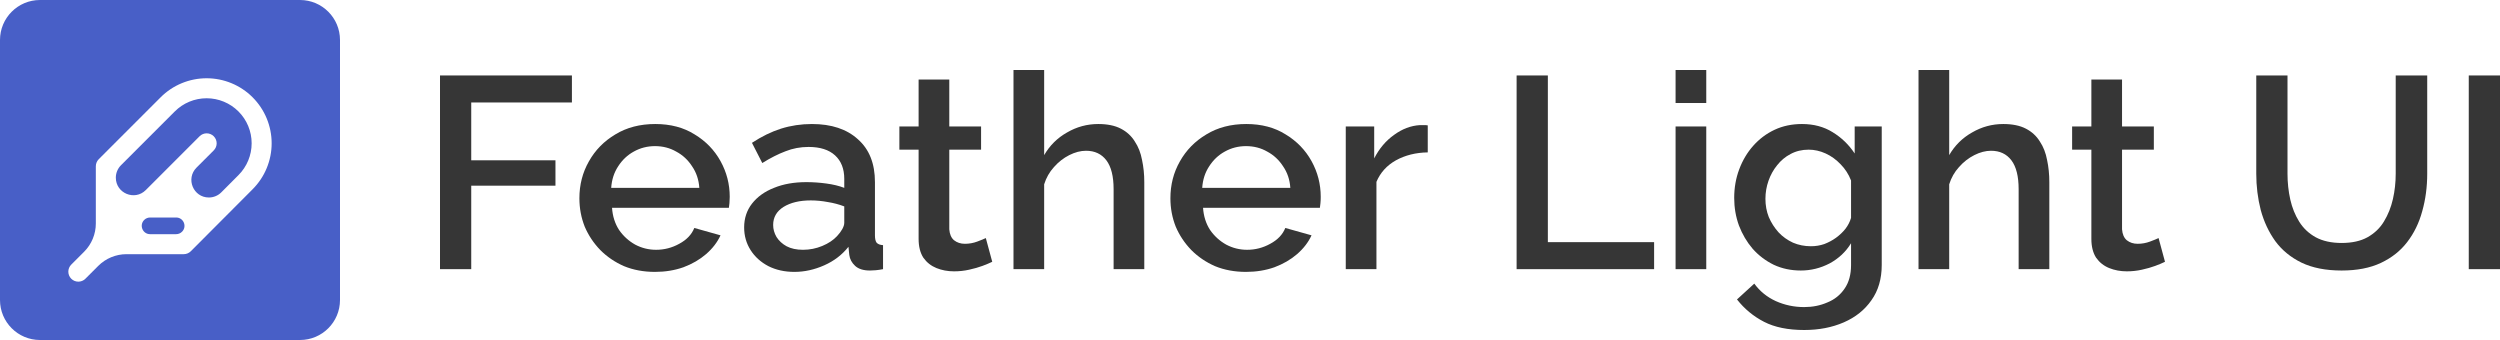 <svg width="250" height="34" viewBox="0 0 250 34" fill="none" xmlns="http://www.w3.org/2000/svg">
<path fill-rule="evenodd" clip-rule="evenodd" d="M34 4C34 1.791 32.209 0 30 0H4C1.791 0 0 1.791 0 4V30C0 32.209 1.791 34 4 34H30C32.209 34 34 32.209 34 30V4ZM20.662 7.826C18.937 7.826 17.283 8.511 16.064 9.73L9.876 15.918C9.689 16.105 9.583 16.36 9.583 16.625V22.346C9.583 23.407 9.162 24.424 8.412 25.174L7.126 26.46C6.736 26.85 6.736 27.483 7.126 27.874C7.517 28.264 8.15 28.264 8.54 27.874L9.826 26.588C10.576 25.838 11.594 25.417 12.654 25.417H18.375C18.641 25.417 18.895 25.311 19.083 25.123L22.657 21.538C22.722 21.487 22.781 21.428 22.832 21.363L25.26 18.927C26.48 17.707 27.165 16.053 27.165 14.329C27.165 12.604 26.48 10.95 25.26 9.73C24.041 8.511 22.387 7.826 20.662 7.826ZM18.204 23.172C18.048 23.328 17.835 23.417 17.614 23.417H15.009C14.267 23.417 13.895 22.519 14.42 21.994V21.994C14.576 21.838 14.788 21.75 15.009 21.75H17.614C18.356 21.75 18.728 22.646 18.204 23.172V23.172ZM21.374 15.04L19.652 16.762C18.549 17.865 19.33 19.75 20.889 19.75V19.75C21.354 19.75 21.8 19.565 22.129 19.236L23.845 17.514L23.846 17.513C24.691 16.668 25.165 15.523 25.165 14.329C25.165 13.134 24.691 11.989 23.846 11.145C23.002 10.3 21.856 9.826 20.662 9.826C19.468 9.826 18.322 10.3 17.478 11.145L12.097 16.525C11.768 16.854 11.583 17.301 11.583 17.766V17.766C11.583 19.329 13.473 20.112 14.579 19.007L19.959 13.626C20.35 13.236 20.983 13.236 21.374 13.626C21.764 14.017 21.764 14.65 21.374 15.04Z" fill="#485FC7"/>
<path d="M44 26.916V7.546H57.191V10.247H47.124V16.03H55.546V18.568H47.124V26.916H44Z" fill="#363636"/>
<path d="M65.498 27.189C64.364 27.189 63.332 26.998 62.403 26.616C61.492 26.216 60.701 25.679 60.032 25.006C59.363 24.315 58.842 23.533 58.47 22.66C58.117 21.769 57.94 20.823 57.94 19.823C57.94 18.477 58.257 17.249 58.889 16.14C59.521 15.012 60.404 14.112 61.538 13.439C62.672 12.748 64.002 12.402 65.526 12.402C67.051 12.402 68.362 12.748 69.459 13.439C70.574 14.112 71.439 15.003 72.052 16.112C72.666 17.222 72.973 18.413 72.973 19.686C72.973 19.904 72.963 20.114 72.945 20.314C72.926 20.496 72.907 20.65 72.889 20.777H61.203C61.259 21.614 61.492 22.351 61.901 22.987C62.328 23.606 62.867 24.097 63.518 24.461C64.169 24.806 64.866 24.979 65.61 24.979C66.428 24.979 67.2 24.779 67.925 24.379C68.668 23.979 69.17 23.451 69.431 22.796L72.052 23.533C71.736 24.224 71.253 24.852 70.602 25.416C69.97 25.961 69.217 26.398 68.343 26.725C67.469 27.034 66.521 27.189 65.498 27.189ZM61.12 18.786H69.933C69.877 17.968 69.635 17.249 69.208 16.631C68.799 15.994 68.269 15.503 67.618 15.157C66.986 14.794 66.279 14.612 65.498 14.612C64.736 14.612 64.029 14.794 63.379 15.157C62.747 15.503 62.226 15.994 61.817 16.631C61.408 17.249 61.175 17.968 61.12 18.786Z" fill="#363636"/>
<path d="M74.415 22.742C74.415 21.832 74.675 21.041 75.196 20.368C75.735 19.677 76.47 19.15 77.399 18.786C78.329 18.404 79.407 18.213 80.634 18.213C81.285 18.213 81.945 18.259 82.615 18.349C83.302 18.44 83.907 18.586 84.427 18.786V17.886C84.427 16.885 84.121 16.103 83.507 15.539C82.893 14.976 82.01 14.694 80.858 14.694C80.04 14.694 79.268 14.839 78.543 15.13C77.818 15.403 77.046 15.794 76.228 16.303L75.196 14.284C76.163 13.648 77.13 13.175 78.097 12.866C79.082 12.556 80.114 12.402 81.192 12.402C83.144 12.402 84.678 12.911 85.794 13.93C86.928 14.93 87.495 16.358 87.495 18.213V23.533C87.495 23.879 87.551 24.124 87.662 24.27C87.793 24.415 88.006 24.497 88.304 24.515V26.916C88.025 26.971 87.774 27.007 87.551 27.025C87.328 27.043 87.142 27.052 86.993 27.052C86.342 27.052 85.85 26.898 85.515 26.589C85.18 26.279 84.985 25.916 84.929 25.497L84.846 24.679C84.213 25.479 83.405 26.098 82.419 26.534C81.434 26.971 80.439 27.189 79.435 27.189C78.468 27.189 77.604 26.998 76.841 26.616C76.079 26.216 75.484 25.679 75.057 25.006C74.629 24.333 74.415 23.578 74.415 22.742ZM83.702 23.615C83.925 23.378 84.102 23.142 84.232 22.906C84.362 22.669 84.427 22.46 84.427 22.278V20.641C83.907 20.441 83.358 20.296 82.782 20.205C82.206 20.096 81.638 20.041 81.081 20.041C79.965 20.041 79.054 20.259 78.347 20.696C77.66 21.132 77.316 21.732 77.316 22.496C77.316 22.915 77.427 23.315 77.65 23.697C77.892 24.079 78.227 24.388 78.654 24.624C79.1 24.861 79.649 24.979 80.3 24.979C80.969 24.979 81.611 24.852 82.224 24.597C82.838 24.342 83.33 24.015 83.702 23.615Z" fill="#363636"/>
<path d="M99.224 26.179C98.963 26.307 98.638 26.443 98.248 26.589C97.857 26.734 97.411 26.861 96.909 26.971C96.426 27.08 95.924 27.134 95.403 27.134C94.771 27.134 94.185 27.025 93.646 26.807C93.107 26.589 92.67 26.243 92.335 25.77C92.019 25.279 91.861 24.652 91.861 23.888V14.966H89.937V12.647H91.861V7.955H94.929V12.647H98.108V14.966H94.929V22.933C94.966 23.424 95.124 23.788 95.403 24.024C95.701 24.261 96.063 24.379 96.491 24.379C96.918 24.379 97.327 24.306 97.718 24.16C98.108 24.015 98.396 23.897 98.582 23.806L99.224 26.179Z" fill="#363636"/>
<path d="M114.429 26.916H111.361V18.922C111.361 17.631 111.119 16.667 110.636 16.03C110.152 15.394 109.474 15.076 108.6 15.076C108.061 15.076 107.503 15.221 106.926 15.512C106.35 15.803 105.839 16.203 105.392 16.712C104.946 17.204 104.621 17.776 104.416 18.431V26.916H101.349V7H104.416V15.512C104.974 14.548 105.736 13.793 106.703 13.248C107.67 12.684 108.711 12.402 109.827 12.402C110.738 12.402 111.491 12.556 112.086 12.866C112.681 13.175 113.146 13.602 113.48 14.148C113.834 14.675 114.075 15.294 114.205 16.003C114.354 16.694 114.429 17.431 114.429 18.213V26.916Z" fill="#363636"/>
<path d="M124.599 27.189C123.465 27.189 122.433 26.998 121.503 26.616C120.592 26.216 119.802 25.679 119.133 25.006C118.464 24.315 117.943 23.533 117.571 22.66C117.218 21.769 117.041 20.823 117.041 19.823C117.041 18.477 117.357 17.249 117.989 16.14C118.622 15.012 119.505 14.112 120.639 13.439C121.773 12.748 123.102 12.402 124.627 12.402C126.152 12.402 127.462 12.748 128.559 13.439C129.675 14.112 130.539 15.003 131.153 16.112C131.767 17.222 132.073 18.413 132.073 19.686C132.073 19.904 132.064 20.114 132.045 20.314C132.027 20.496 132.008 20.65 131.99 20.777H120.304C120.36 21.614 120.592 22.351 121.001 22.987C121.429 23.606 121.968 24.097 122.619 24.461C123.27 24.806 123.967 24.979 124.711 24.979C125.529 24.979 126.3 24.779 127.025 24.379C127.769 23.979 128.271 23.451 128.531 22.796L131.153 23.533C130.837 24.224 130.354 24.852 129.703 25.416C129.071 25.961 128.318 26.398 127.444 26.725C126.57 27.034 125.622 27.189 124.599 27.189ZM120.221 18.786H129.033C128.978 17.968 128.736 17.249 128.308 16.631C127.899 15.994 127.369 15.503 126.719 15.157C126.087 14.794 125.38 14.612 124.599 14.612C123.837 14.612 123.13 14.794 122.48 15.157C121.847 15.503 121.327 15.994 120.918 16.631C120.509 17.249 120.276 17.968 120.221 18.786Z" fill="#363636"/>
<path d="M142.775 15.239C141.585 15.257 140.525 15.521 139.596 16.03C138.685 16.54 138.034 17.258 137.644 18.186V26.916H134.576V12.647H137.42V15.839C137.922 14.857 138.582 14.075 139.401 13.493C140.219 12.893 141.083 12.566 141.994 12.511C142.18 12.511 142.329 12.511 142.44 12.511C142.571 12.511 142.682 12.52 142.775 12.538V15.239Z" fill="#363636"/>
<path d="M151.661 26.916V7.546H154.785V24.215H165.411V26.916H151.661Z" fill="#363636"/>
<path d="M167.558 26.916V12.647H170.626V26.916H167.558ZM167.558 10.301V7H170.626V10.301H167.558Z" fill="#363636"/>
<path d="M180.085 27.052C179.1 27.052 178.198 26.861 177.38 26.48C176.562 26.079 175.855 25.543 175.26 24.87C174.684 24.197 174.229 23.424 173.894 22.551C173.578 21.678 173.42 20.759 173.42 19.795C173.42 18.777 173.587 17.822 173.922 16.931C174.256 16.04 174.721 15.257 175.316 14.585C175.93 13.893 176.646 13.357 177.464 12.975C178.282 12.593 179.193 12.402 180.197 12.402C181.368 12.402 182.391 12.675 183.265 13.22C184.157 13.766 184.891 14.475 185.468 15.348V12.647H188.173V26.507C188.173 27.889 187.829 29.062 187.141 30.026C186.472 30.99 185.551 31.727 184.38 32.236C183.209 32.745 181.889 33 180.42 33C178.802 33 177.464 32.727 176.404 32.181C175.344 31.636 174.442 30.89 173.699 29.944L175.428 28.362C175.986 29.126 176.701 29.708 177.575 30.108C178.468 30.508 179.416 30.708 180.42 30.708C181.257 30.708 182.028 30.554 182.735 30.244C183.46 29.953 184.036 29.49 184.464 28.853C184.891 28.235 185.105 27.453 185.105 26.507V24.324C184.585 25.179 183.869 25.852 182.958 26.343C182.047 26.816 181.089 27.052 180.085 27.052ZM181.089 24.624C181.554 24.624 182 24.552 182.428 24.406C182.856 24.242 183.246 24.033 183.599 23.779C183.971 23.506 184.287 23.206 184.547 22.878C184.808 22.533 184.994 22.169 185.105 21.787V18.049C184.864 17.431 184.52 16.894 184.073 16.44C183.627 15.967 183.125 15.603 182.567 15.348C182.01 15.094 181.442 14.966 180.866 14.966C180.197 14.966 179.593 15.112 179.053 15.403C178.533 15.676 178.087 16.049 177.715 16.521C177.343 16.976 177.055 17.495 176.85 18.077C176.646 18.659 176.543 19.259 176.543 19.877C176.543 20.532 176.655 21.141 176.878 21.705C177.12 22.269 177.445 22.778 177.854 23.233C178.263 23.669 178.747 24.015 179.304 24.27C179.862 24.506 180.457 24.624 181.089 24.624Z" fill="#363636"/>
<path d="M204.932 26.916H201.864V18.922C201.864 17.631 201.622 16.667 201.139 16.03C200.655 15.394 199.977 15.076 199.103 15.076C198.564 15.076 198.006 15.221 197.43 15.512C196.853 15.803 196.342 16.203 195.896 16.712C195.449 17.204 195.124 17.776 194.92 18.431V26.916H191.852V7H194.92V15.512C195.477 14.548 196.24 13.793 197.206 13.248C198.173 12.684 199.214 12.402 200.33 12.402C201.241 12.402 201.994 12.556 202.589 12.866C203.184 13.175 203.649 13.602 203.984 14.148C204.337 14.675 204.578 15.294 204.709 16.003C204.857 16.694 204.932 17.431 204.932 18.213V26.916Z" fill="#363636"/>
<path d="M216.499 26.179C216.239 26.307 215.914 26.443 215.523 26.589C215.133 26.734 214.687 26.861 214.185 26.971C213.701 27.08 213.199 27.134 212.679 27.134C212.046 27.134 211.461 27.025 210.922 26.807C210.382 26.589 209.945 26.243 209.611 25.77C209.295 25.279 209.137 24.652 209.137 23.888V14.966H207.212V12.647H209.137V7.955H212.204V12.647H215.384V14.966H212.204V22.933C212.242 23.424 212.4 23.788 212.679 24.024C212.976 24.261 213.339 24.379 213.766 24.379C214.194 24.379 214.603 24.306 214.993 24.16C215.384 24.015 215.672 23.897 215.858 23.806L216.499 26.179Z" fill="#363636"/>
<path d="M234.16 27.052C232.58 27.052 231.241 26.789 230.144 26.261C229.066 25.734 228.192 25.015 227.523 24.106C226.872 23.197 226.389 22.16 226.072 20.996C225.775 19.832 225.626 18.622 225.626 17.367V7.546H228.75V17.367C228.75 18.259 228.843 19.122 229.029 19.959C229.215 20.777 229.512 21.514 229.921 22.169C230.33 22.824 230.879 23.342 231.567 23.724C232.273 24.106 233.138 24.297 234.16 24.297C235.202 24.297 236.066 24.106 236.754 23.724C237.461 23.324 238.009 22.796 238.399 22.142C238.809 21.469 239.106 20.723 239.292 19.904C239.478 19.086 239.571 18.24 239.571 17.367V7.546H242.722V17.367C242.722 18.695 242.555 19.95 242.22 21.132C241.904 22.296 241.402 23.324 240.714 24.215C240.045 25.088 239.171 25.779 238.093 26.289C237.014 26.798 235.704 27.052 234.16 27.052Z" fill="#363636"/>
<path d="M246.876 26.916V7.546H250V26.916H246.876Z" fill="#363636"/>
</svg>

